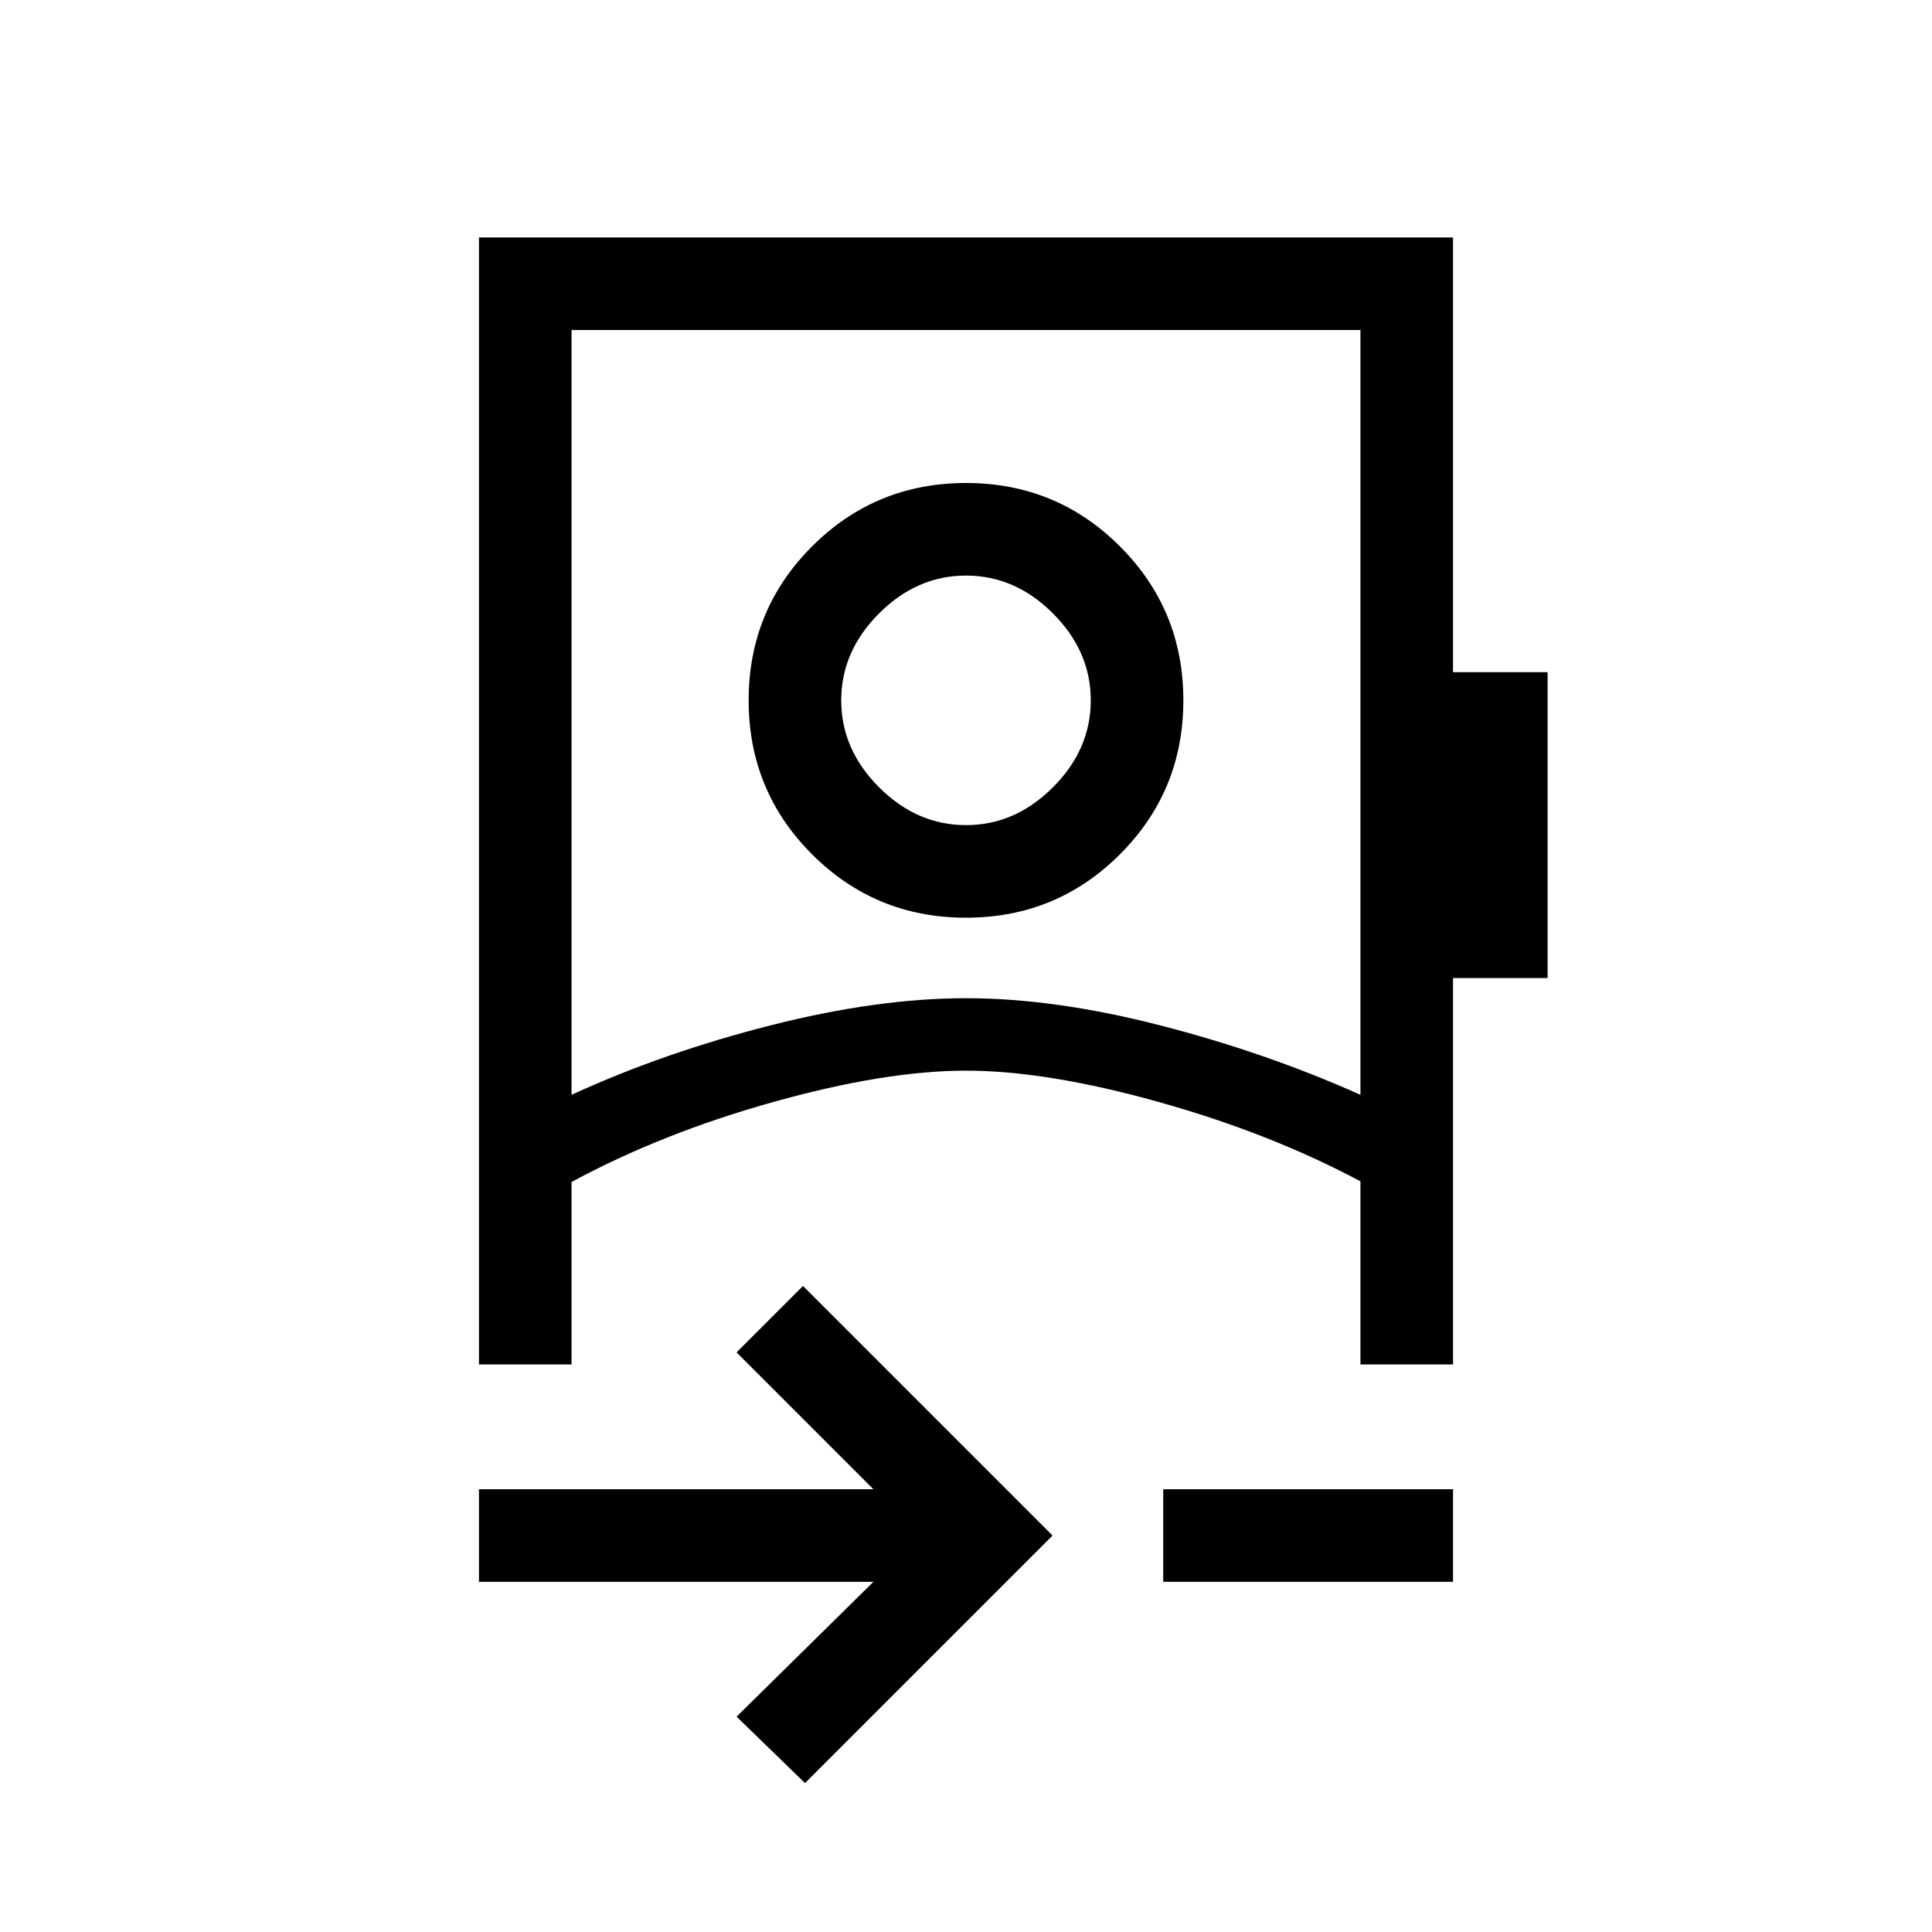 <svg xmlns="http://www.w3.org/2000/svg" height="20" viewBox="0 -960 960 960" width="20"><path d="m400-74-34-33 68-67H238v-46h196l-68-68 33-33 124 124L400-74ZM284-416q45.74-21 98.87-34.5T480-464q44 0 96.5 13.5T676-416v-380H284v380Zm294 242v-46h144v46H578Zm-98-330q-45 0-76.5-31.5T372-612q0-45 31.5-76.5T480-720q45 0 76.5 31.5T588-612q0 45-31.5 76.5T480-504Zm0-46q24.4 0 43.2-18.8Q542-587.6 542-612q0-24.4-18.8-43.2Q504.4-674 480-674q-24.4 0-43.2 18.8Q418-636.4 418-612q0 24.4 18.8 43.2Q455.6-550 480-550Zm0 122Zm0-184ZM238-282v-560h484v216h47v152h-47v192h-46v-91q-45-24-100.5-39.5T480-428q-40 0-95.5 15.5T284-372.68V-282h-46Z"/></svg>